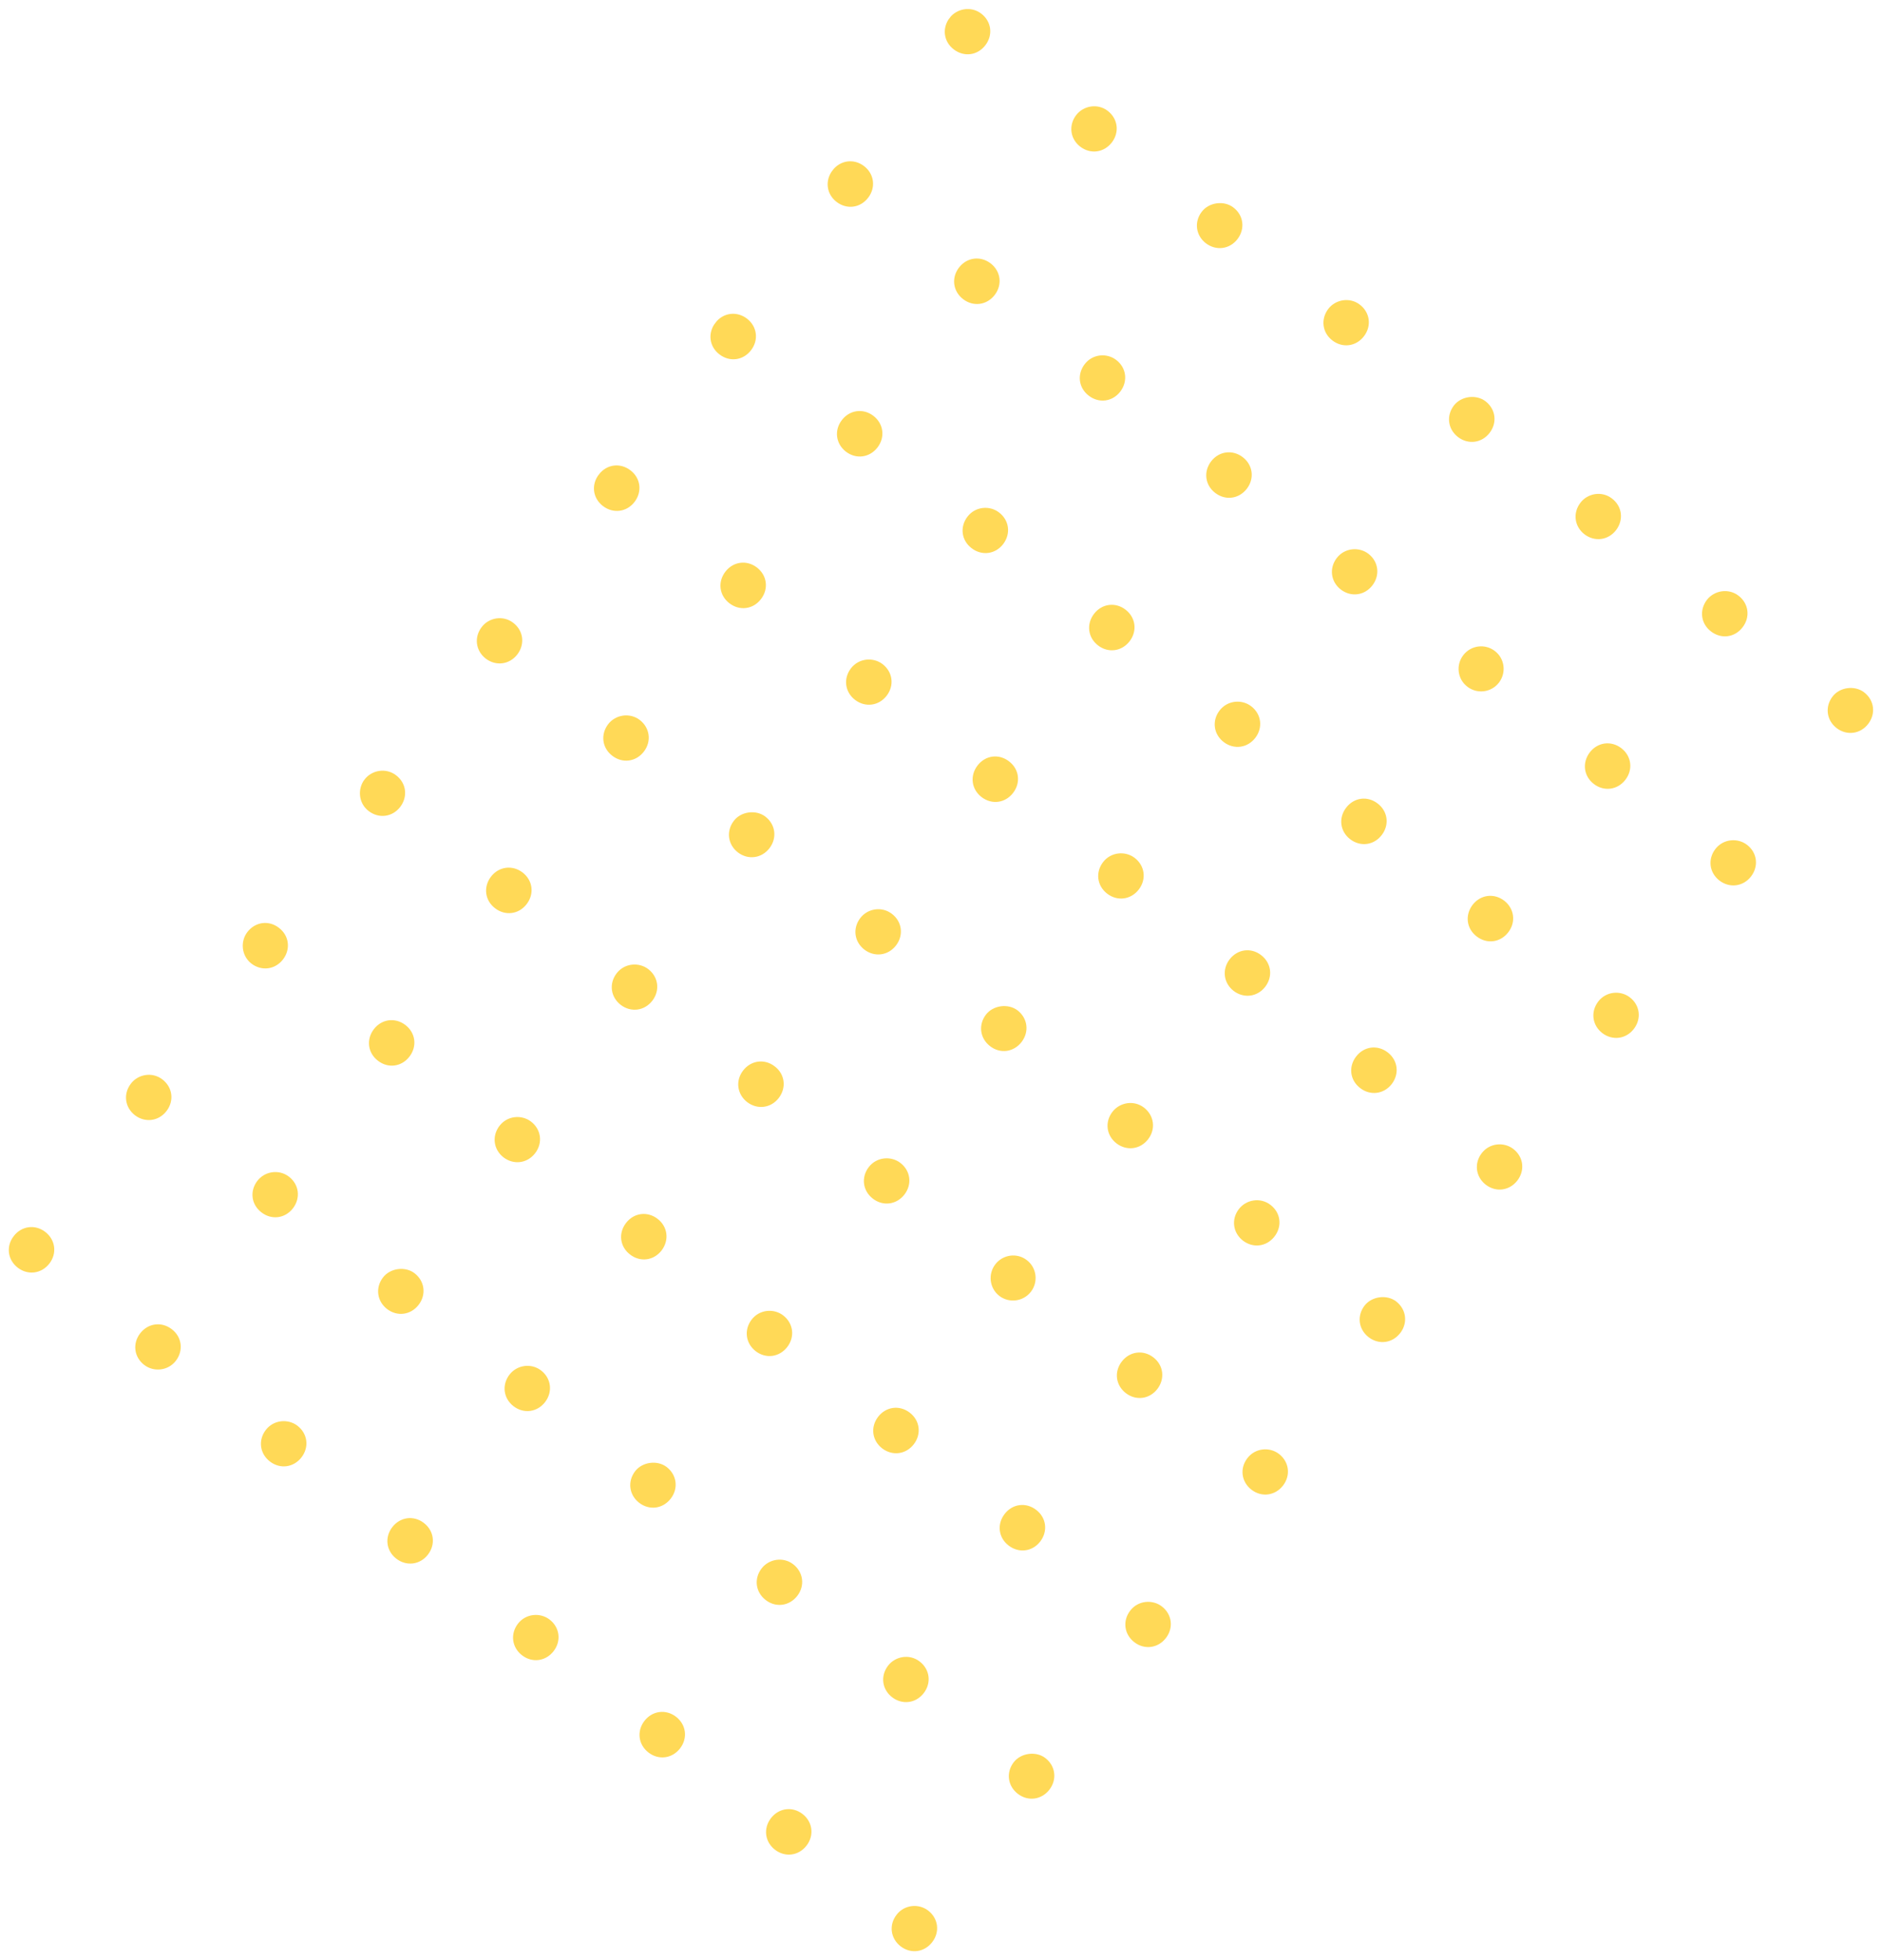 <svg width="215.652" height="224.545" viewBox="0 0 215.652 224.545" fill="none" xmlns="http://www.w3.org/2000/svg" xmlns:xlink="http://www.w3.org/1999/xlink">
	<desc>
			Created with Pixso.
	</desc>
	<defs>
		<clipPath id="clip2234_9590">
			<rect id="dots" width="181.184" height="132.739" transform="translate(0 143.662) rotate(-52.458)" fill="white" fill-opacity="0"/>
		</clipPath>
	</defs>
	<g opacity="0.8">
		<g clip-path="url(#clip2234_9590)">
			<path id="Vector" d="M34.08 163.33C35.25 164.23 35.45 165.78 34.55 166.95C33.65 168.12 32.1 168.33 30.93 167.43C29.76 166.53 29.56 164.98 30.46 163.81C31.36 162.64 33.01 162.51 34.08 163.33Z" fill="#FFCF2D" fill-opacity="1" fill-rule="nonzero"/>
			<path id="Vector" d="M47.5 145.86C48.67 146.76 48.87 148.31 47.97 149.48C47.07 150.65 45.52 150.86 44.35 149.96C43.19 149.06 42.99 147.51 43.89 146.34C44.71 145.27 46.43 145.04 47.5 145.86Z" fill="#FFCF2D" fill-opacity="1" fill-rule="nonzero"/>
			<path id="Vector" d="M60.85 128.49C62.02 129.39 62.22 130.94 61.32 132.11C60.42 133.28 58.87 133.48 57.7 132.59C56.54 131.69 56.34 130.14 57.24 128.97C58.14 127.8 59.78 127.67 60.85 128.49Z" fill="#FFCF2D" fill-opacity="1" fill-rule="nonzero"/>
			<path id="Vector" d="M74.28 111.02C75.45 111.92 75.65 113.47 74.75 114.64C73.85 115.81 72.3 116.01 71.13 115.12C69.96 114.22 69.76 112.67 70.66 111.5C71.56 110.33 73.21 110.2 74.28 111.02Z" fill="#FFCF2D" fill-opacity="1" fill-rule="nonzero"/>
			<path id="Vector" d="M87.7 93.55C88.87 94.45 89.07 96 88.17 97.17C87.27 98.34 85.72 98.54 84.55 97.65C83.39 96.75 83.19 95.2 84.09 94.03C84.91 92.95 86.63 92.73 87.7 93.55Z" fill="#FFCF2D" fill-opacity="1" fill-rule="nonzero"/>
			<path id="Vector" d="M101.13 76.08C102.3 76.98 102.5 78.53 101.6 79.7C100.7 80.87 99.15 81.07 97.98 80.18C96.81 79.28 96.61 77.73 97.51 76.56C98.41 75.39 100.06 75.26 101.13 76.08Z" fill="#FFCF2D" fill-opacity="1" fill-rule="nonzero"/>
			<path id="Vector" d="M114.48 58.71C115.65 59.6 115.85 61.15 114.95 62.33C114.05 63.5 112.5 63.7 111.33 62.8C110.16 61.91 109.96 60.36 110.86 59.19C111.76 58.01 113.41 57.88 114.48 58.71Z" fill="#FFCF2D" fill-opacity="1" fill-rule="nonzero"/>
			<path id="Vector" d="M127.91 41.24C129.07 42.13 129.27 43.68 128.37 44.86C127.47 46.03 125.92 46.23 124.76 45.33C123.59 44.44 123.39 42.89 124.29 41.72C125.19 40.54 126.83 40.41 127.91 41.24Z" fill="#FFCF2D" fill-opacity="1" fill-rule="nonzero"/>
			<path id="Vector" d="M141.33 23.77C142.5 24.66 142.7 26.21 141.8 27.39C140.9 28.56 139.35 28.76 138.18 27.87C137.01 26.97 136.81 25.42 137.71 24.25C138.54 23.17 140.26 22.94 141.33 23.77Z" fill="#FFCF2D" fill-opacity="1" fill-rule="nonzero"/>
			<path id="Vector" d="M48.57 174.47C49.74 175.37 49.94 176.92 49.04 178.09C48.14 179.26 46.59 179.46 45.42 178.57C44.25 177.67 44.05 176.12 44.95 174.95C45.85 173.78 47.4 173.57 48.57 174.47Z" fill="#FFCF2D" fill-opacity="1" fill-rule="nonzero"/>
			<path id="Vector" d="M62 157C63.16 157.89 63.36 159.45 62.46 160.62C61.56 161.79 60.01 161.99 58.85 161.1C57.68 160.2 57.48 158.65 58.38 157.48C59.2 156.4 60.83 156.1 62 157Z" fill="#FFCF2D" fill-opacity="1" fill-rule="nonzero"/>
			<path id="Vector" d="M75.35 139.63C76.51 140.52 76.71 142.07 75.81 143.25C74.91 144.42 73.36 144.62 72.2 143.72C71.03 142.83 70.83 141.28 71.73 140.11C72.63 138.93 74.18 138.73 75.35 139.63Z" fill="#FFCF2D" fill-opacity="1" fill-rule="nonzero"/>
			<path id="Vector" d="M88.77 122.16C89.94 123.05 90.14 124.6 89.24 125.78C88.34 126.95 86.79 127.15 85.62 126.26C84.46 125.36 84.25 123.81 85.15 122.64C86.05 121.47 87.6 121.26 88.77 122.16Z" fill="#FFCF2D" fill-opacity="1" fill-rule="nonzero"/>
			<path id="Vector" d="M102.2 104.69C103.37 105.58 103.57 107.14 102.67 108.31C101.77 109.48 100.22 109.68 99.05 108.79C97.88 107.89 97.68 106.34 98.58 105.17C99.4 104.09 101.03 103.79 102.2 104.69Z" fill="#FFCF2D" fill-opacity="1" fill-rule="nonzero"/>
			<path id="Vector" d="M115.62 87.22C116.79 88.11 116.99 89.66 116.09 90.83C115.19 92.01 113.64 92.21 112.47 91.31C111.31 90.42 111.11 88.87 112.01 87.7C112.91 86.52 114.46 86.32 115.62 87.22Z" fill="#FFCF2D" fill-opacity="1" fill-rule="nonzero"/>
			<path id="Vector" d="M128.97 69.84C130.14 70.74 130.34 72.29 129.44 73.46C128.54 74.63 126.99 74.84 125.82 73.94C124.66 73.05 124.46 71.5 125.36 70.32C126.26 69.15 127.81 68.95 128.97 69.84Z" fill="#FFCF2D" fill-opacity="1" fill-rule="nonzero"/>
			<path id="Vector" d="M142.4 52.37C143.57 53.27 143.77 54.82 142.87 55.99C141.97 57.16 140.42 57.37 139.25 56.47C138.08 55.58 137.88 54.03 138.78 52.85C139.68 51.68 141.23 51.48 142.4 52.37Z" fill="#FFCF2D" fill-opacity="1" fill-rule="nonzero"/>
			<path id="Vector" d="M155.82 34.9C156.99 35.8 157.19 37.35 156.29 38.52C155.39 39.7 153.84 39.9 152.67 39C151.51 38.11 151.31 36.56 152.21 35.38C153.03 34.31 154.66 34.01 155.82 34.9Z" fill="#FFCF2D" fill-opacity="1" fill-rule="nonzero"/>
			<path id="Vector" d="M5.19 141.13C6.35 142.03 6.56 143.58 5.66 144.75C4.76 145.92 3.2 146.12 2.04 145.23C0.87 144.33 0.67 142.78 1.57 141.61C2.47 140.44 4.02 140.23 5.19 141.13Z" fill="#FFCF2D" fill-opacity="1" fill-rule="nonzero"/>
			<path id="Vector" d="M18.61 123.66C19.78 124.56 19.98 126.11 19.08 127.28C18.18 128.45 16.63 128.65 15.46 127.76C14.3 126.86 14.1 125.31 15 124.14C15.82 123.06 17.45 122.76 18.61 123.66Z" fill="#FFCF2D" fill-opacity="1" fill-rule="nonzero"/>
			<path id="Vector" d="M31.96 106.29C33.13 107.18 33.33 108.73 32.43 109.91C31.53 111.08 29.98 111.28 28.81 110.39C27.65 109.49 27.52 107.84 28.35 106.77C29.25 105.6 30.8 105.39 31.96 106.29Z" fill="#FFCF2D" fill-opacity="1" fill-rule="nonzero"/>
			<path id="Vector" d="M45.39 88.82C46.56 89.71 46.76 91.26 45.86 92.44C44.96 93.61 43.41 93.81 42.24 92.91C41.07 92.02 40.95 90.37 41.77 89.3C42.6 88.22 44.22 87.92 45.39 88.82Z" fill="#FFCF2D" fill-opacity="1" fill-rule="nonzero"/>
			<path id="Vector" d="M58.81 71.35C59.98 72.24 60.18 73.79 59.28 74.97C58.38 76.14 56.83 76.34 55.66 75.45C54.5 74.55 54.3 73 55.2 71.83C56.02 70.75 57.65 70.45 58.81 71.35Z" fill="#FFCF2D" fill-opacity="1" fill-rule="nonzero"/>
			<path id="Vector" d="M72.24 53.88C73.41 54.77 73.61 56.32 72.71 57.5C71.81 58.67 70.26 58.87 69.09 57.97C67.92 57.08 67.72 55.53 68.62 54.36C69.52 53.18 71.07 52.98 72.24 53.88Z" fill="#FFCF2D" fill-opacity="1" fill-rule="nonzero"/>
			<path id="Vector" d="M85.59 36.5C86.76 37.4 86.96 38.95 86.06 40.12C85.16 41.3 83.61 41.5 82.44 40.6C81.27 39.71 81.07 38.16 81.97 36.98C82.87 35.81 84.42 35.61 85.59 36.5Z" fill="#FFCF2D" fill-opacity="1" fill-rule="nonzero"/>
			<path id="Vector" d="M99.01 19.03C100.18 19.93 100.38 21.48 99.48 22.65C98.58 23.83 97.03 24.03 95.86 23.13C94.7 22.24 94.5 20.69 95.4 19.51C96.3 18.34 97.85 18.14 99.01 19.03Z" fill="#FFCF2D" fill-opacity="1" fill-rule="nonzero"/>
			<path id="Vector" d="M112.44 1.56C113.61 2.46 113.81 4.01 112.91 5.18C112.01 6.36 110.46 6.56 109.29 5.66C108.12 4.77 107.92 3.22 108.82 2.04C109.65 0.97 111.27 0.67 112.44 1.56Z" fill="#FFCF2D" fill-opacity="1" fill-rule="nonzero"/>
			<path id="Vector" d="M19.68 152.27C20.85 153.16 21.05 154.72 20.15 155.89C19.25 157.06 17.6 157.19 16.53 156.37C15.36 155.47 15.16 153.92 16.06 152.75C16.96 151.58 18.51 151.37 19.68 152.27Z" fill="#FFCF2D" fill-opacity="1" fill-rule="nonzero"/>
			<path id="Vector" d="M33.11 134.8C34.27 135.69 34.47 137.24 33.57 138.42C32.67 139.59 31.12 139.79 29.96 138.89C28.79 138 28.59 136.45 29.49 135.28C30.31 134.2 31.94 133.9 33.11 134.8Z" fill="#FFCF2D" fill-opacity="1" fill-rule="nonzero"/>
			<path id="Vector" d="M46.46 117.43C47.62 118.32 47.82 119.87 46.92 121.04C46.02 122.22 44.47 122.42 43.31 121.52C42.14 120.63 41.94 119.08 42.84 117.9C43.74 116.73 45.29 116.53 46.46 117.43Z" fill="#FFCF2D" fill-opacity="1" fill-rule="nonzero"/>
			<path id="Vector" d="M59.88 99.95C61.05 100.85 61.25 102.4 60.35 103.57C59.45 104.75 57.9 104.95 56.73 104.05C55.56 103.16 55.36 101.61 56.26 100.43C57.16 99.26 58.71 99.06 59.88 99.95Z" fill="#FFCF2D" fill-opacity="1" fill-rule="nonzero"/>
			<path id="Vector" d="M73.31 82.48C74.47 83.38 74.68 84.93 73.78 86.1C72.88 87.28 71.32 87.48 70.16 86.58C68.99 85.69 68.79 84.14 69.69 82.96C70.51 81.89 72.14 81.59 73.31 82.48Z" fill="#FFCF2D" fill-opacity="1" fill-rule="nonzero"/>
			<path id="Vector" d="M86.73 65.01C87.9 65.91 88.1 67.46 87.2 68.63C86.3 69.81 84.75 70.01 83.58 69.11C82.42 68.22 82.21 66.67 83.12 65.49C84.02 64.32 85.57 64.12 86.73 65.01Z" fill="#FFCF2D" fill-opacity="1" fill-rule="nonzero"/>
			<path id="Vector" d="M100.08 47.64C101.25 48.54 101.45 50.09 100.55 51.26C99.65 52.43 98.1 52.64 96.93 51.74C95.77 50.84 95.56 49.29 96.47 48.12C97.37 46.95 98.92 46.75 100.08 47.64Z" fill="#FFCF2D" fill-opacity="1" fill-rule="nonzero"/>
			<path id="Vector" d="M113.51 30.17C114.68 31.07 114.88 32.62 113.98 33.79C113.08 34.96 111.53 35.17 110.36 34.27C109.19 33.37 108.99 31.82 109.89 30.65C110.79 29.48 112.34 29.28 113.51 30.17Z" fill="#FFCF2D" fill-opacity="1" fill-rule="nonzero"/>
			<path id="Vector" d="M126.93 12.7C128.1 13.6 128.3 15.15 127.4 16.32C126.5 17.49 124.95 17.7 123.78 16.8C122.62 15.91 122.42 14.35 123.32 13.18C124.14 12.11 125.77 11.81 126.93 12.7Z" fill="#FFCF2D" fill-opacity="1" fill-rule="nonzero"/>
			<path id="Vector" d="M62.97 185.53C64.14 186.43 64.34 187.98 63.44 189.15C62.54 190.32 60.99 190.53 59.82 189.63C58.65 188.73 58.45 187.18 59.35 186.01C60.25 184.84 61.9 184.71 62.97 185.53Z" fill="#FFCF2D" fill-opacity="1" fill-rule="nonzero"/>
			<path id="Vector" d="M76.39 168.06C77.56 168.96 77.76 170.51 76.86 171.68C75.96 172.85 74.41 173.06 73.24 172.16C72.08 171.26 71.88 169.71 72.78 168.54C73.6 167.47 75.32 167.24 76.39 168.06Z" fill="#FFCF2D" fill-opacity="1" fill-rule="nonzero"/>
			<path id="Vector" d="M89.74 150.69C90.91 151.59 91.11 153.14 90.21 154.31C89.31 155.48 87.76 155.69 86.59 154.79C85.43 153.89 85.23 152.34 86.13 151.17C87.03 150 88.67 149.87 89.74 150.69Z" fill="#FFCF2D" fill-opacity="1" fill-rule="nonzero"/>
			<path id="Vector" d="M103.17 133.22C104.34 134.12 104.54 135.67 103.64 136.84C102.74 138.01 101.19 138.22 100.02 137.32C98.85 136.42 98.65 134.87 99.55 133.7C100.45 132.53 102.1 132.4 103.17 133.22Z" fill="#FFCF2D" fill-opacity="1" fill-rule="nonzero"/>
			<path id="Vector" d="M116.6 115.75C117.76 116.65 117.96 118.2 117.06 119.37C116.16 120.54 114.61 120.75 113.45 119.85C112.28 118.95 112.08 117.4 112.98 116.23C113.8 115.16 115.52 114.93 116.6 115.75Z" fill="#FFCF2D" fill-opacity="1" fill-rule="nonzero"/>
			<path id="Vector" d="M130.02 98.28C131.19 99.18 131.39 100.73 130.49 101.9C129.59 103.07 128.04 103.28 126.87 102.38C125.7 101.48 125.5 99.93 126.4 98.76C127.3 97.59 128.95 97.46 130.02 98.28Z" fill="#FFCF2D" fill-opacity="1" fill-rule="nonzero"/>
			<path id="Vector" d="M143.37 80.91C144.54 81.8 144.74 83.36 143.84 84.53C142.94 85.7 141.39 85.9 140.22 85.01C139.05 84.11 138.85 82.56 139.75 81.39C140.65 80.22 142.3 80.08 143.37 80.91Z" fill="#FFCF2D" fill-opacity="1" fill-rule="nonzero"/>
			<path id="Vector" d="M156.8 63.44C157.96 64.33 158.16 65.89 157.26 67.06C156.36 68.23 154.81 68.43 153.64 67.54C152.48 66.64 152.28 65.09 153.18 63.92C154.08 62.75 155.73 62.62 156.8 63.44Z" fill="#FFCF2D" fill-opacity="1" fill-rule="nonzero"/>
			<path id="Vector" d="M170.22 45.97C171.39 46.87 171.59 48.42 170.69 49.59C169.79 50.76 168.24 50.96 167.07 50.07C165.9 49.17 165.7 47.62 166.6 46.45C167.43 45.37 169.15 45.15 170.22 45.97Z" fill="#FFCF2D" fill-opacity="1" fill-rule="nonzero"/>
			<path id="Vector" d="M77.46 196.67C78.63 197.57 78.83 199.12 77.93 200.29C77.03 201.46 75.48 201.67 74.31 200.77C73.14 199.87 72.94 198.32 73.84 197.15C74.74 195.98 76.29 195.77 77.46 196.67Z" fill="#FFCF2D" fill-opacity="1" fill-rule="nonzero"/>
			<path id="Vector" d="M90.89 179.2C92.05 180.1 92.26 181.65 91.36 182.82C90.46 183.99 88.9 184.2 87.74 183.3C86.57 182.4 86.37 180.85 87.27 179.68C88.09 178.61 89.72 178.3 90.89 179.2Z" fill="#FFCF2D" fill-opacity="1" fill-rule="nonzero"/>
			<path id="Vector" d="M104.24 161.83C105.41 162.72 105.61 164.28 104.71 165.45C103.81 166.62 102.26 166.82 101.09 165.93C99.92 165.03 99.72 163.48 100.62 162.31C101.52 161.14 103.07 160.93 104.24 161.83Z" fill="#FFCF2D" fill-opacity="1" fill-rule="nonzero"/>
			<path id="Vector" d="M117.66 144.36C118.79 145.22 119 146.85 118.13 147.98C117.26 149.11 115.64 149.32 114.51 148.46C113.39 147.59 113.18 145.97 114.05 144.84C114.92 143.71 116.54 143.49 117.66 144.36Z" fill="#FFCF2D" fill-opacity="1" fill-rule="evenodd"/>
			<path id="Vector" d="M131.09 126.89C132.25 127.79 132.46 129.34 131.56 130.51C130.66 131.68 129.11 131.88 127.94 130.99C126.77 130.09 126.57 128.54 127.47 127.37C128.3 126.29 129.92 125.99 131.09 126.89Z" fill="#FFCF2D" fill-opacity="1" fill-rule="nonzero"/>
			<path id="Vector" d="M144.51 109.42C145.68 110.32 145.88 111.87 144.98 113.04C144.08 114.21 142.53 114.41 141.36 113.52C140.2 112.62 140 111.07 140.9 109.9C141.8 108.73 143.35 108.52 144.51 109.42Z" fill="#FFCF2D" fill-opacity="1" fill-rule="nonzero"/>
			<path id="Vector" d="M157.86 92.05C159.03 92.94 159.23 94.49 158.33 95.66C157.43 96.84 155.88 97.04 154.71 96.14C153.55 95.25 153.35 93.7 154.25 92.53C155.15 91.35 156.7 91.15 157.86 92.05Z" fill="#FFCF2D" fill-opacity="1" fill-rule="nonzero"/>
			<path id="Vector" d="M171.29 74.58C172.42 75.44 172.63 77.06 171.76 78.2C170.89 79.33 169.27 79.54 168.14 78.67C167.01 77.81 166.8 76.19 167.67 75.06C168.54 73.92 170.16 73.71 171.29 74.58Z" fill="#FFCF2D" fill-opacity="1" fill-rule="evenodd"/>
			<path id="Vector" d="M184.71 57.11C185.88 58 186.08 59.55 185.18 60.73C184.28 61.9 182.73 62.1 181.56 61.21C180.4 60.31 180.2 58.76 181.1 57.59C181.92 56.51 183.55 56.21 184.71 57.11Z" fill="#FFCF2D" fill-opacity="1" fill-rule="nonzero"/>
			<path id="Vector" d="M91.96 207.81C93.12 208.71 93.32 210.26 92.42 211.43C91.52 212.6 89.97 212.8 88.81 211.91C87.64 211.01 87.44 209.46 88.34 208.29C89.24 207.12 90.79 206.91 91.96 207.81Z" fill="#FFCF2D" fill-opacity="1" fill-rule="nonzero"/>
			<path id="Vector" d="M105.38 190.34C106.55 191.24 106.75 192.79 105.85 193.96C104.95 195.13 103.4 195.33 102.23 194.44C101.06 193.54 100.86 191.99 101.76 190.82C102.59 189.74 104.21 189.44 105.38 190.34Z" fill="#FFCF2D" fill-opacity="1" fill-rule="nonzero"/>
			<path id="Vector" d="M118.73 172.97C119.9 173.86 120.1 175.41 119.2 176.59C118.3 177.76 116.75 177.96 115.58 177.06C114.41 176.17 114.21 174.62 115.11 173.45C116.01 172.27 117.56 172.07 118.73 172.97Z" fill="#FFCF2D" fill-opacity="1" fill-rule="nonzero"/>
			<path id="Vector" d="M132.16 155.5C133.32 156.39 133.52 157.94 132.62 159.12C131.72 160.29 130.17 160.49 129.01 159.6C127.84 158.7 127.64 157.15 128.54 155.98C129.44 154.81 130.99 154.6 132.16 155.5Z" fill="#FFCF2D" fill-opacity="1" fill-rule="nonzero"/>
			<path id="Vector" d="M145.58 138.03C146.75 138.92 146.95 140.47 146.05 141.64C145.15 142.82 143.6 143.02 142.43 142.13C141.27 141.23 141.06 139.68 141.96 138.51C142.79 137.43 144.41 137.13 145.58 138.03Z" fill="#FFCF2D" fill-opacity="1" fill-rule="nonzero"/>
			<path id="Vector" d="M159.01 120.56C160.17 121.45 160.38 123 159.48 124.18C158.58 125.35 157.02 125.55 155.86 124.65C154.69 123.76 154.49 122.21 155.39 121.04C156.29 119.86 157.84 119.66 159.01 120.56Z" fill="#FFCF2D" fill-opacity="1" fill-rule="nonzero"/>
			<path id="Vector" d="M172.36 103.18C173.52 104.08 173.73 105.63 172.83 106.8C171.93 107.98 170.37 108.18 169.21 107.28C168.04 106.39 167.84 104.84 168.74 103.66C169.64 102.49 171.19 102.29 172.36 103.18Z" fill="#FFCF2D" fill-opacity="1" fill-rule="nonzero"/>
			<path id="Vector" d="M185.78 85.71C186.95 86.61 187.15 88.16 186.25 89.33C185.35 90.5 183.8 90.71 182.63 89.81C181.47 88.92 181.27 87.37 182.17 86.19C183.07 85.02 184.62 84.82 185.78 85.71Z" fill="#FFCF2D" fill-opacity="1" fill-rule="nonzero"/>
			<path id="Vector" d="M199.21 68.24C200.38 69.14 200.58 70.69 199.68 71.86C198.78 73.04 197.23 73.24 196.06 72.34C194.89 71.45 194.69 69.9 195.59 68.72C196.42 67.65 198.04 67.35 199.21 68.24Z" fill="#FFCF2D" fill-opacity="1" fill-rule="nonzero"/>
			<path id="Vector" d="M106.35 218.87C107.52 219.77 107.72 221.32 106.82 222.49C105.92 223.66 104.37 223.87 103.2 222.97C102.04 222.07 101.83 220.52 102.74 219.35C103.64 218.18 105.28 218.05 106.35 218.87Z" fill="#FFCF2D" fill-opacity="1" fill-rule="nonzero"/>
			<path id="Vector" d="M119.78 201.4C120.95 202.3 121.15 203.85 120.25 205.02C119.35 206.19 117.8 206.4 116.63 205.5C115.46 204.6 115.26 203.05 116.16 201.88C116.99 200.81 118.71 200.58 119.78 201.4Z" fill="#FFCF2D" fill-opacity="1" fill-rule="nonzero"/>
			<path id="Vector" d="M133.13 184.03C134.3 184.93 134.5 186.48 133.6 187.65C132.7 188.82 131.14 189.03 129.98 188.13C128.81 187.23 128.61 185.68 129.51 184.51C130.41 183.34 132.06 183.21 133.13 184.03Z" fill="#FFCF2D" fill-opacity="1" fill-rule="nonzero"/>
			<path id="Vector" d="M146.55 166.56C147.72 167.46 147.92 169.01 147.02 170.18C146.12 171.35 144.57 171.56 143.4 170.66C142.24 169.76 142.03 168.21 142.94 167.04C143.84 165.87 145.48 165.74 146.55 166.56Z" fill="#FFCF2D" fill-opacity="1" fill-rule="nonzero"/>
			<path id="Vector" d="M159.98 149.09C161.14 149.99 161.35 151.54 160.45 152.71C159.55 153.88 158 154.09 156.83 153.19C155.66 152.29 155.46 150.74 156.36 149.57C157.19 148.5 158.91 148.27 159.98 149.09Z" fill="#FFCF2D" fill-opacity="1" fill-rule="nonzero"/>
			<path id="Vector" d="M173.4 131.62C174.57 132.52 174.77 134.07 173.87 135.24C172.97 136.41 171.42 136.62 170.25 135.72C169.09 134.82 168.89 133.27 169.79 132.1C170.69 130.93 172.33 130.8 173.4 131.62Z" fill="#FFCF2D" fill-opacity="1" fill-rule="nonzero"/>
			<path id="Vector" d="M186.75 114.25C187.92 115.14 188.12 116.7 187.22 117.87C186.32 119.04 184.77 119.24 183.6 118.35C182.44 117.45 182.24 115.9 183.14 114.73C184.04 113.56 185.68 113.43 186.75 114.25Z" fill="#FFCF2D" fill-opacity="1" fill-rule="nonzero"/>
			<path id="Vector" d="M200.18 96.78C201.35 97.67 201.55 99.23 200.65 100.4C199.75 101.57 198.2 101.77 197.03 100.88C195.86 99.98 195.66 98.43 196.56 97.26C197.46 96.09 199.11 95.96 200.18 96.78Z" fill="#FFCF2D" fill-opacity="1" fill-rule="nonzero"/>
			<path id="Vector" d="M213.6 79.31C214.77 80.21 214.97 81.76 214.07 82.93C213.17 84.1 211.62 84.3 210.45 83.41C209.29 82.51 209.09 80.96 209.99 79.79C210.81 78.71 212.53 78.49 213.6 79.31Z" fill="#FFCF2D" fill-opacity="1" fill-rule="nonzero"/>
		</g>
	</g>
</svg>
